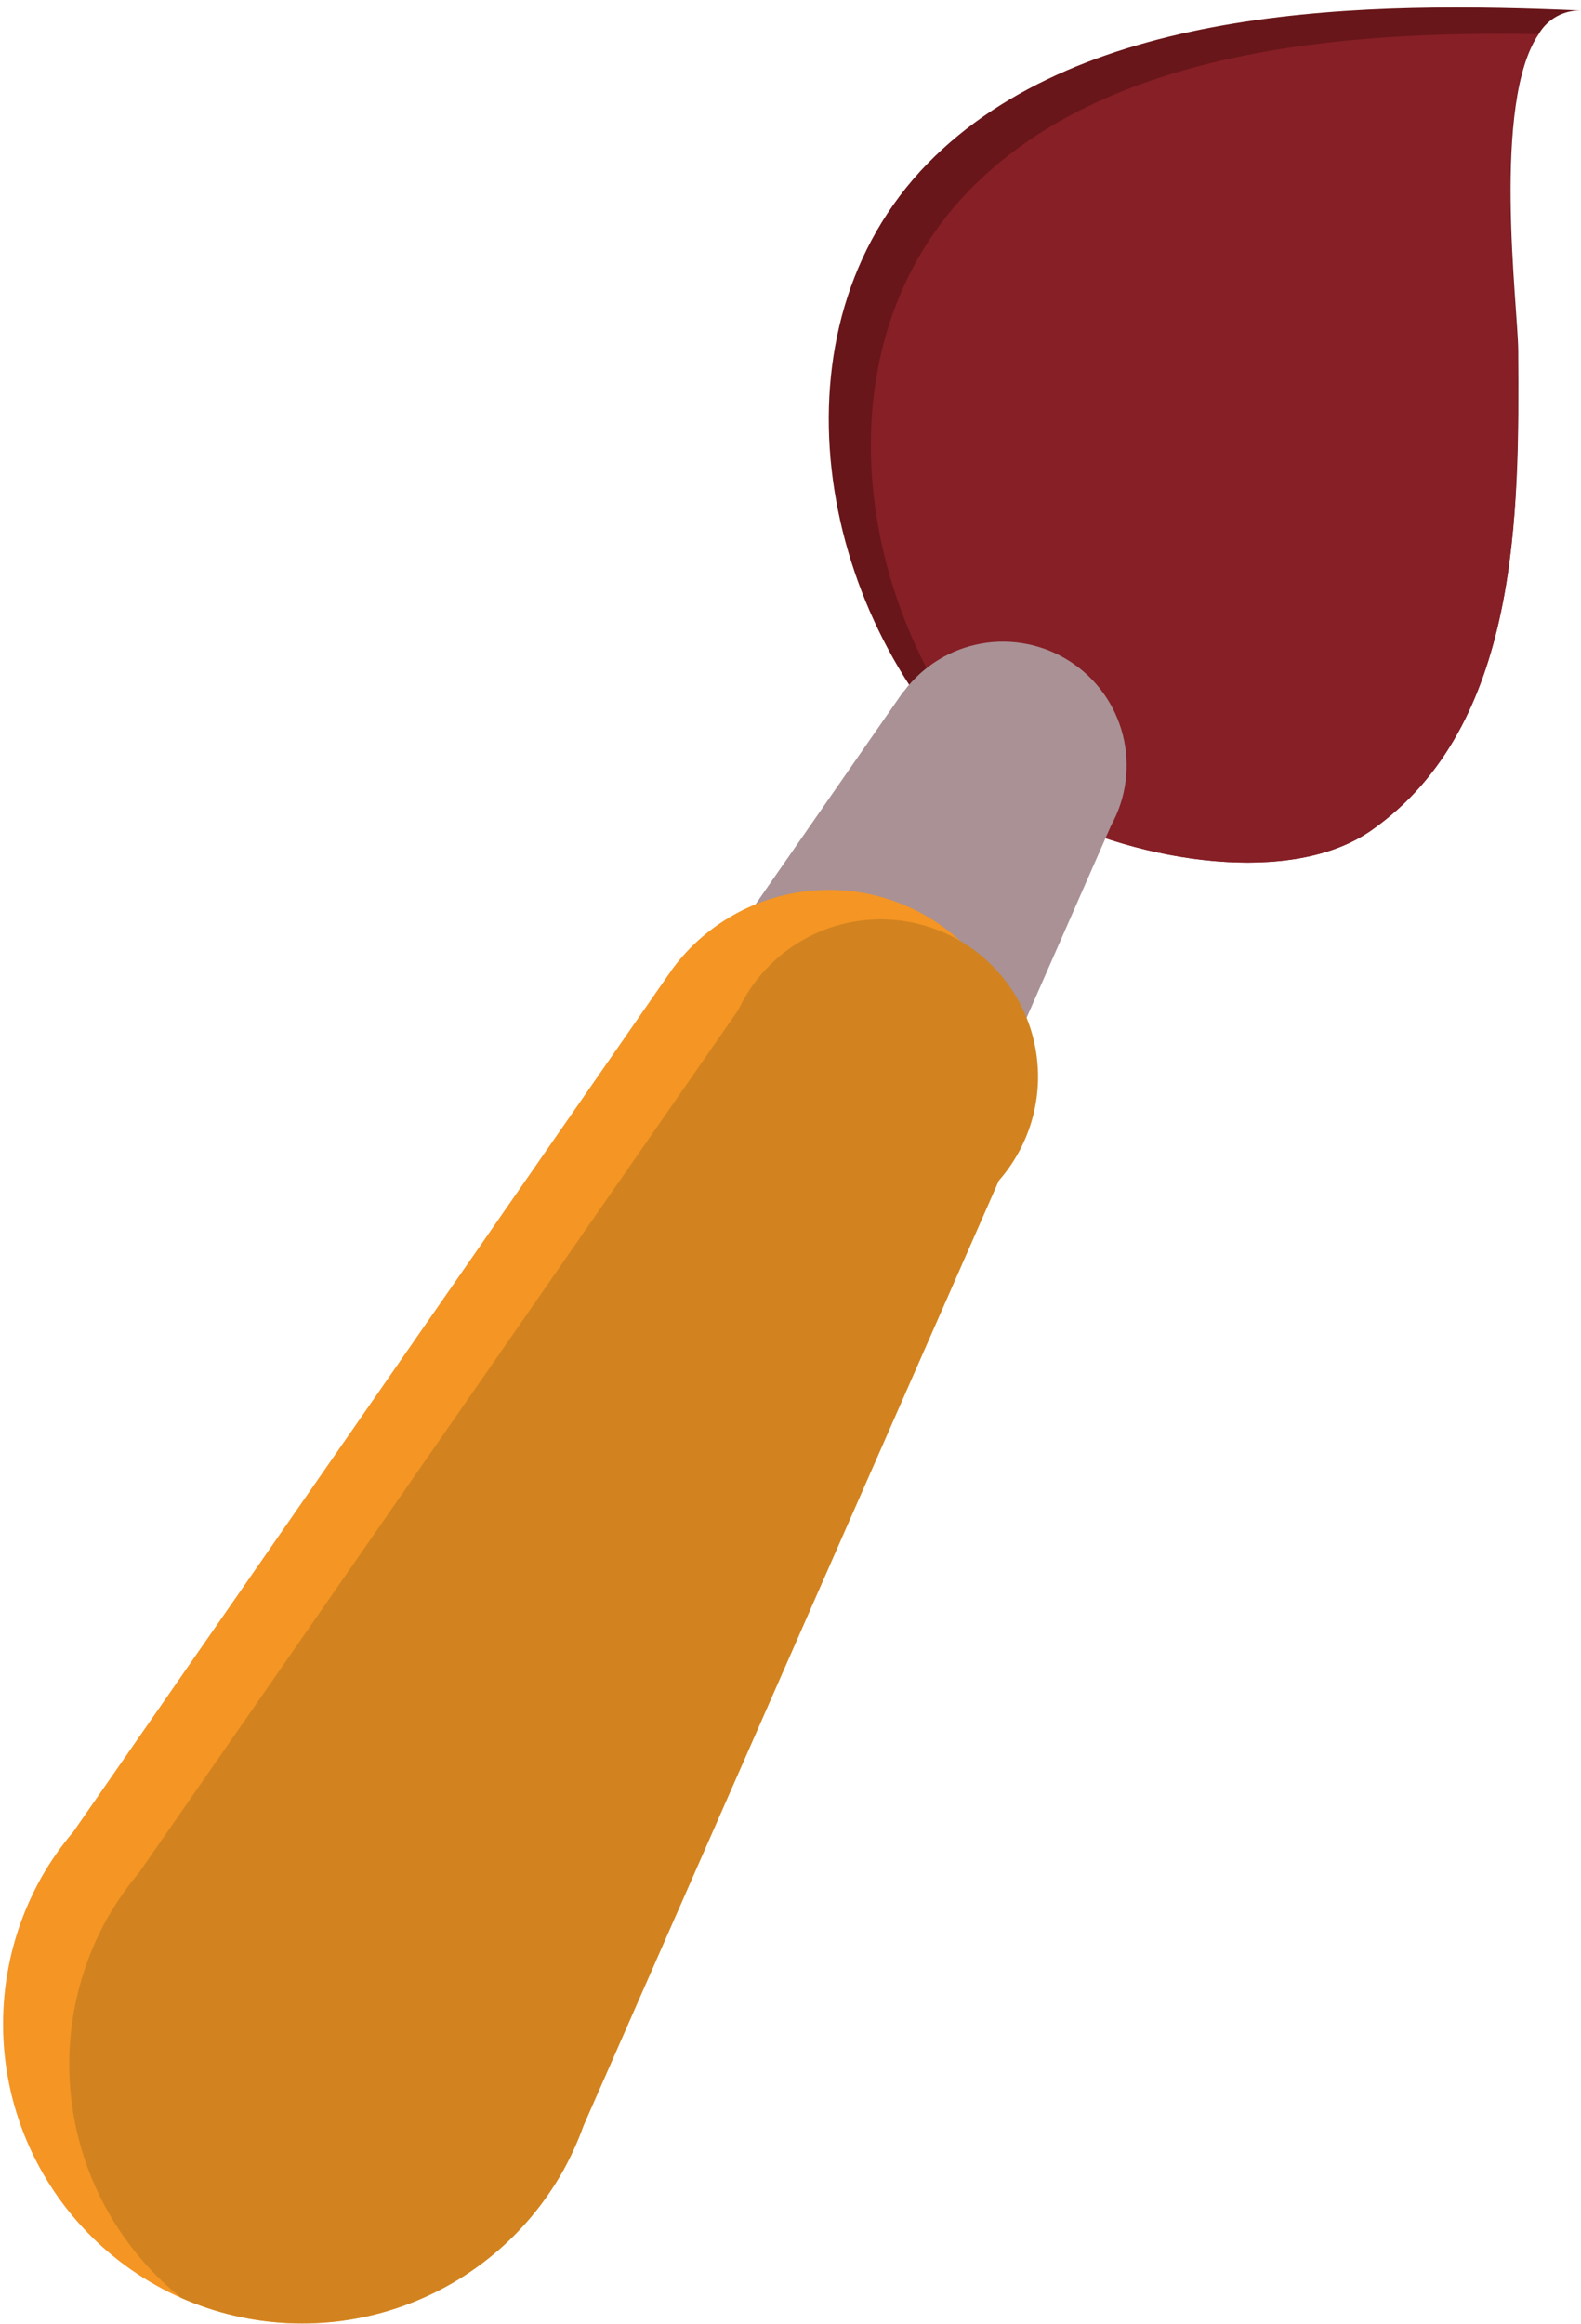 <svg fill="none" height="166" viewBox="0 0 113 166" width="113" xmlns="http://www.w3.org/2000/svg"><path d="m98.04 59.3c-5.66 4-16.45 2.35-23.62-1.33-1.698-.852-3.27-1.935-4.67-3.22-11.34-11-15-31.19-3.47-43.05 11.23-11.5 31.74-11.6 46.721-10.95-.601-.018-1.196.124-1.723.413-.527.288-.968.712-1.277 1.227-3.41 4.93-1.51 19.54-1.49 22.66.07 11.5.16 26.77-10.47 34.25z" fill="#681619"/><path d="m98.041 59.3c-5.66 4-16.45 2.35-23.62-1.33-.585-.424-1.139-.889-1.66-1.39-11.35-10.95-15-31.19-3.47-43 9.77-10 26.59-11.39 40.671-11.14-3.41 4.93-1.51 19.54-1.49 22.66.11 11.45.199 26.72-10.431 34.2z" fill="#871f26"/><path d="m64.569 49.41-.14.19-27 38.84c-.539.651-1.02 1.347-1.44 2.08-.923 1.556-1.526 3.281-1.773 5.074-.247 1.793-.133 3.616.336 5.364.469 1.748 1.282 3.384 2.392 4.813s2.495 2.621 4.073 3.507 3.317 1.447 5.115 1.65c1.798.204 3.619.046 5.355-.465 1.736-.51 3.352-1.362 4.754-2.507 1.402-1.144 2.561-2.557 3.408-4.156.365-.64.676-1.309.93-2l18.84-42.84c1.085-1.96 1.385-4.258.841-6.43s-1.893-4.057-3.773-5.274c-1.881-1.216-4.153-1.674-6.357-1.28s-4.178 1.61-5.52 3.403z" fill="#a99195"/><path d="m12.96 164.16c-.623-.269-1.231-.573-1.82-.91-4.946-2.777-8.586-7.405-10.122-12.865-1.536-5.46-.841-11.307 1.932-16.255.656-1.156 1.419-2.248 2.28-3.26l42.53-61.22c.07-.1.15-.2.21-.3l.09-.13c2.015-2.726 4.955-4.623 8.269-5.336s6.774-.191 9.731 1.466c.955.539 1.844 1.187 2.65 1.93 2.288 2.123 3.796 4.953 4.282 8.036.486 3.083-.078 6.24-1.602 8.964l-29.68 67.51c-.4 1.111-.888 2.188-1.46 3.22-2.593 4.649-6.828 8.163-11.875 9.855-5.047 1.692-10.544 1.441-15.415-.705z" fill="#f49524"/><path d="m12.959 164.16c-3.95-3.169-6.649-7.636-7.616-12.607-.967-4.972-.139-10.125 2.336-14.543.659-1.148 1.419-2.236 2.27-3.25l42.54-61.21c.08-.1.14-.2.21-.3l.09-.14c.688-1.454 1.68-2.743 2.909-3.781 1.229-1.038 2.666-1.8 4.215-2.235s3.172-.532 4.762-.285 3.107.832 4.451 1.715c1.344.884 2.482 2.046 3.339 3.407s1.411 2.891 1.625 4.485c.215 1.594.085 3.216-.381 4.755-.466 1.54-1.257 2.961-2.319 4.169l-29.68 67.51c-.4 1.111-.888 2.188-1.46 3.22-2.603 4.638-6.842 8.14-11.888 9.82-5.046 1.681-10.538 1.421-15.402-.73z" fill="#d2831f"/></svg>